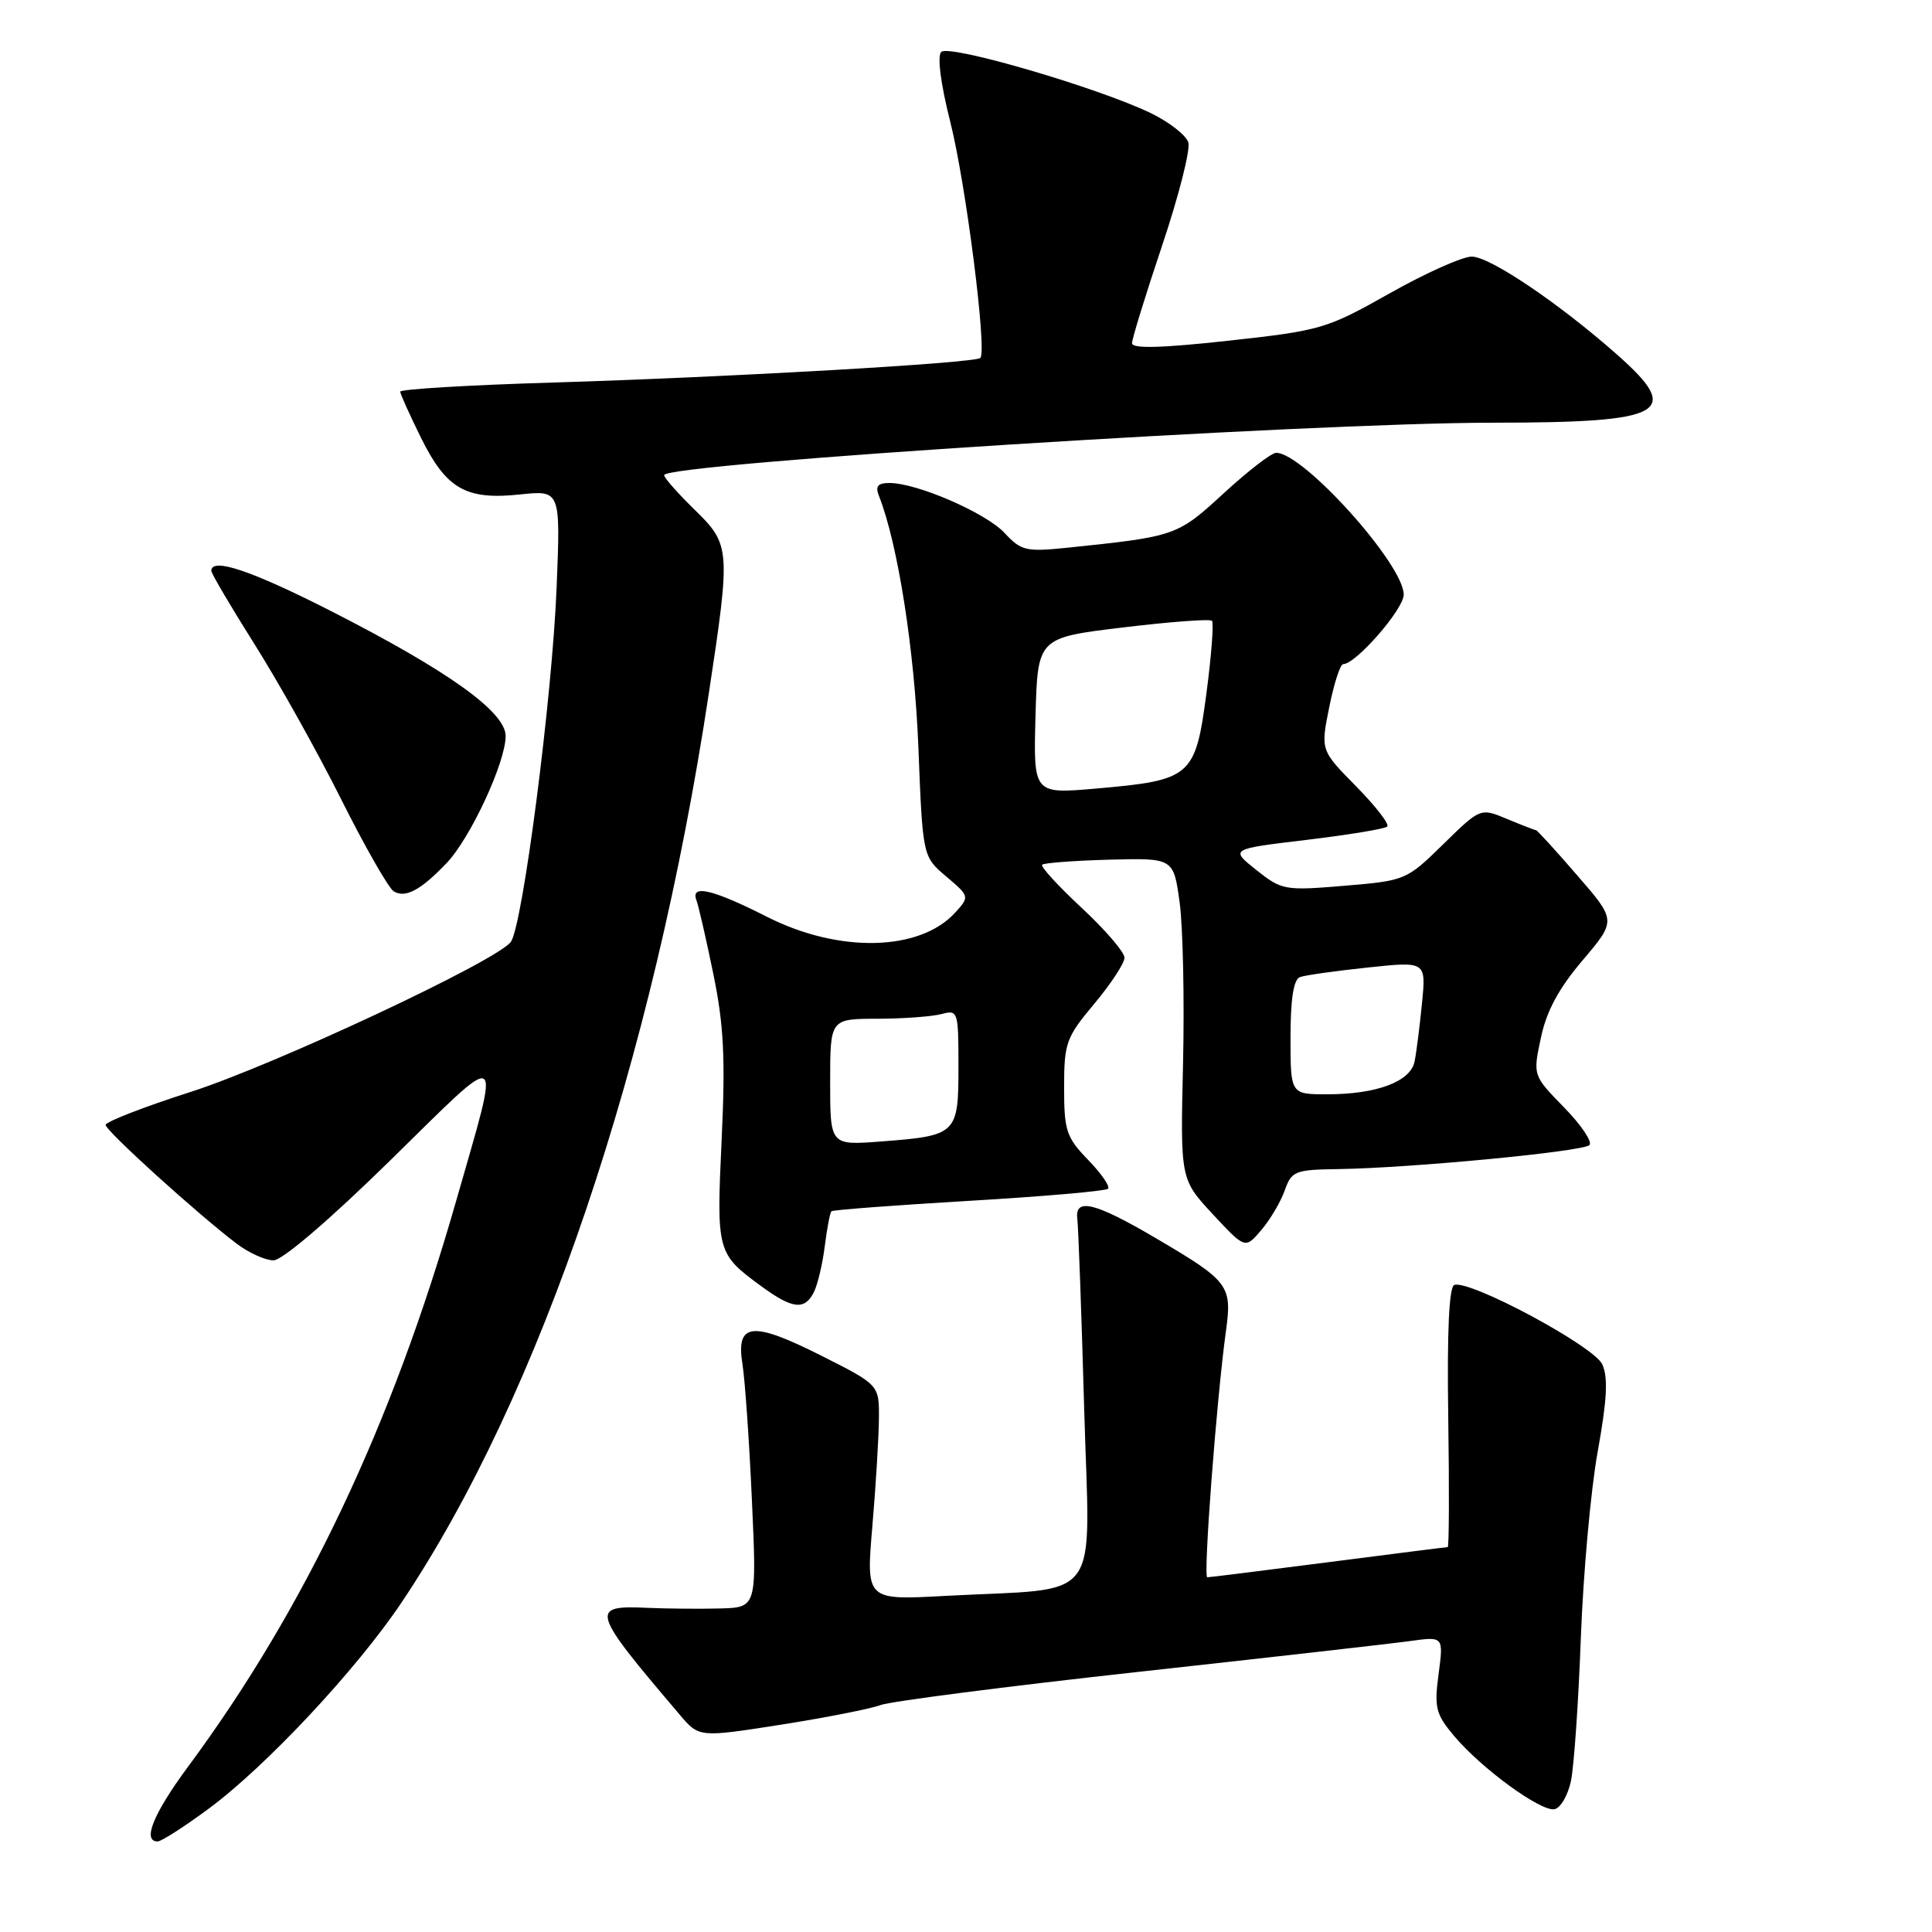 <?xml version="1.0" encoding="UTF-8" standalone="no"?>
<!DOCTYPE svg PUBLIC "-//W3C//DTD SVG 1.1//EN" "http://www.w3.org/Graphics/SVG/1.1/DTD/svg11.dtd" >
<svg xmlns="http://www.w3.org/2000/svg" xmlns:xlink="http://www.w3.org/1999/xlink" version="1.1" viewBox="0 0 256 256">
 <g >
 <path fill="currentColor"
d=" M 27.64 239.67 C 35.24 234.06 47.25 221.22 53.20 212.35 C 71.64 184.85 86.52 140.82 93.93 91.83 C 96.83 72.69 96.79 72.17 92.00 67.50 C 89.80 65.35 88.00 63.31 88.00 62.96 C 88.00 61.42 173.29 56.02 197.82 56.01 C 220.74 56.00 223.03 54.73 214.25 46.97 C 206.53 40.15 197.41 34.00 195.01 34.00 C 193.78 34.00 188.88 36.19 184.12 38.88 C 175.78 43.58 175.03 43.80 162.74 45.15 C 153.90 46.12 150.00 46.22 150.00 45.48 C 150.00 44.89 151.80 39.05 154.00 32.50 C 156.20 25.94 157.76 19.81 157.46 18.86 C 157.15 17.91 154.92 16.17 152.49 14.99 C 145.51 11.62 125.76 5.84 124.72 6.88 C 124.17 7.43 124.64 11.09 125.91 16.12 C 127.98 24.31 130.81 46.52 129.90 47.43 C 129.22 48.11 96.70 49.98 73.25 50.69 C 62.11 51.02 53.01 51.57 53.03 51.90 C 53.05 52.23 54.29 54.98 55.78 58.00 C 59.13 64.78 61.73 66.28 68.88 65.52 C 74.27 64.95 74.27 64.95 73.76 77.73 C 73.19 92.30 69.24 122.84 67.67 124.83 C 65.63 127.42 36.34 141.13 25.25 144.69 C 19.06 146.67 14.00 148.64 14.00 149.06 C 14.00 149.83 26.11 160.81 31.38 164.81 C 32.97 166.01 35.15 167.00 36.24 167.00 C 37.41 167.00 43.63 161.68 51.72 153.75 C 67.11 138.66 66.42 138.23 60.43 159.17 C 51.93 188.87 40.42 213.15 24.90 234.12 C 20.32 240.32 18.82 244.00 20.89 244.00 C 21.38 244.00 24.42 242.05 27.64 239.67 Z  M 208.16 235.99 C 208.56 234.07 209.16 225.53 209.47 217.00 C 209.79 208.47 210.79 197.36 211.71 192.31 C 212.94 185.49 213.10 182.51 212.31 180.78 C 211.22 178.38 194.80 169.57 192.71 170.26 C 192.01 170.50 191.73 176.34 191.90 187.81 C 192.04 197.26 192.01 205.00 191.83 205.00 C 191.65 205.00 184.53 205.90 176.00 207.00 C 167.47 208.10 160.26 209.00 159.97 209.00 C 159.41 209.00 161.21 185.32 162.44 176.40 C 163.28 170.32 162.87 169.78 153.18 164.08 C 145.11 159.33 142.39 158.65 142.75 161.50 C 142.89 162.60 143.30 173.92 143.66 186.67 C 144.40 213.08 146.46 210.32 125.13 211.47 C 114.76 212.03 114.76 212.03 115.59 202.26 C 116.05 196.89 116.44 190.47 116.46 188.00 C 116.50 183.50 116.50 183.50 108.80 179.62 C 99.64 175.01 97.50 175.24 98.38 180.76 C 98.71 182.82 99.28 190.91 99.63 198.75 C 100.28 213.00 100.28 213.00 95.39 213.13 C 92.70 213.20 88.41 213.16 85.86 213.05 C 78.07 212.69 78.26 213.33 90.07 227.21 C 92.63 230.23 92.63 230.23 103.48 228.53 C 109.45 227.59 115.39 226.42 116.68 225.93 C 117.98 225.44 133.32 223.46 150.77 221.54 C 168.22 219.62 184.48 217.78 186.89 217.44 C 191.28 216.84 191.28 216.84 190.62 221.82 C 190.03 226.28 190.24 227.13 192.69 230.04 C 196.29 234.32 204.12 240.04 205.96 239.73 C 206.76 239.60 207.75 237.92 208.16 235.99 Z  M 107.83 171.25 C 108.32 170.29 108.98 167.55 109.28 165.17 C 109.58 162.78 109.98 160.69 110.17 160.50 C 110.35 160.32 118.55 159.70 128.38 159.12 C 138.22 158.54 146.51 157.82 146.82 157.52 C 147.12 157.22 145.93 155.49 144.18 153.69 C 141.29 150.70 141.00 149.83 141.00 144.09 C 141.00 138.19 141.26 137.47 145.00 133.00 C 147.20 130.37 149.00 127.63 149.00 126.90 C 149.00 126.17 146.45 123.20 143.33 120.30 C 140.20 117.39 137.85 114.82 138.09 114.58 C 138.33 114.34 142.35 114.04 147.01 113.91 C 155.50 113.69 155.50 113.69 156.31 119.59 C 156.75 122.84 156.95 132.42 156.76 140.88 C 156.40 156.25 156.40 156.25 160.69 160.88 C 164.99 165.50 164.99 165.50 167.12 163.00 C 168.30 161.62 169.69 159.26 170.23 157.75 C 171.14 155.17 171.57 154.99 177.35 154.91 C 186.93 154.77 209.76 152.59 210.61 151.73 C 211.03 151.31 209.52 149.06 207.24 146.73 C 203.11 142.50 203.11 142.50 204.18 137.50 C 204.92 133.97 206.55 130.95 209.71 127.24 C 214.18 121.97 214.18 121.97 208.99 115.99 C 206.14 112.69 203.68 110.00 203.52 110.00 C 203.37 110.00 201.65 109.33 199.70 108.52 C 196.16 107.04 196.16 107.04 191.24 111.86 C 186.36 116.64 186.22 116.69 178.13 117.37 C 170.22 118.03 169.84 117.96 166.47 115.28 C 162.98 112.50 162.98 112.50 173.12 111.29 C 178.69 110.62 183.51 109.83 183.82 109.52 C 184.13 109.21 182.27 106.81 179.68 104.18 C 174.98 99.41 174.98 99.41 176.13 93.71 C 176.76 90.57 177.59 88.00 177.98 88.00 C 179.66 88.00 186.00 80.72 186.00 78.79 C 186.00 74.78 172.71 60.00 169.10 60.00 C 168.48 60.00 165.36 62.41 162.15 65.36 C 156.00 71.02 155.81 71.08 141.50 72.57 C 135.94 73.14 135.32 73.00 133.09 70.60 C 130.59 67.94 121.51 64.00 117.86 64.00 C 116.29 64.00 115.95 64.43 116.48 65.75 C 118.98 72.10 121.18 86.16 121.69 99.00 C 122.26 113.50 122.26 113.50 125.38 116.14 C 128.47 118.76 128.48 118.81 126.60 120.89 C 121.92 126.07 111.19 126.33 101.63 121.48 C 94.40 117.82 91.45 117.13 92.29 119.31 C 92.56 120.03 93.57 124.42 94.52 129.06 C 95.91 135.81 96.13 140.21 95.62 151.05 C 94.93 165.92 94.98 166.12 100.94 170.48 C 105.01 173.45 106.61 173.63 107.83 171.25 Z  M 59.20 114.34 C 62.35 111.02 67.00 101.00 67.00 97.53 C 67.00 94.33 59.39 88.89 43.90 80.99 C 33.34 75.61 28.00 73.81 28.00 75.64 C 28.00 75.99 30.58 80.37 33.73 85.37 C 36.89 90.37 42.05 99.60 45.20 105.90 C 48.35 112.19 51.49 117.68 52.16 118.10 C 53.71 119.05 55.75 117.96 59.20 114.34 Z  M 110.00 143.38 C 110.00 135.00 110.00 135.00 116.25 134.99 C 119.69 134.98 123.51 134.70 124.75 134.37 C 126.94 133.78 127.00 133.97 127.00 141.35 C 127.00 150.28 126.79 150.49 116.75 151.25 C 110.00 151.77 110.00 151.77 110.00 143.38 Z  M 171.00 137.47 C 171.00 132.36 171.40 129.79 172.25 129.47 C 172.94 129.22 176.98 128.65 181.24 128.20 C 188.97 127.38 188.97 127.38 188.42 132.94 C 188.12 136.00 187.68 139.47 187.44 140.65 C 186.91 143.32 182.42 145.00 175.85 145.00 C 171.00 145.00 171.00 145.00 171.00 137.47 Z  M 137.21 94.86 C 137.50 84.50 137.50 84.50 148.80 83.14 C 155.02 82.39 160.33 81.99 160.59 82.26 C 160.85 82.52 160.52 86.88 159.85 91.94 C 158.38 102.94 157.86 103.39 145.21 104.49 C 136.93 105.21 136.93 105.21 137.21 94.86 Z "/>
</g>
</svg>